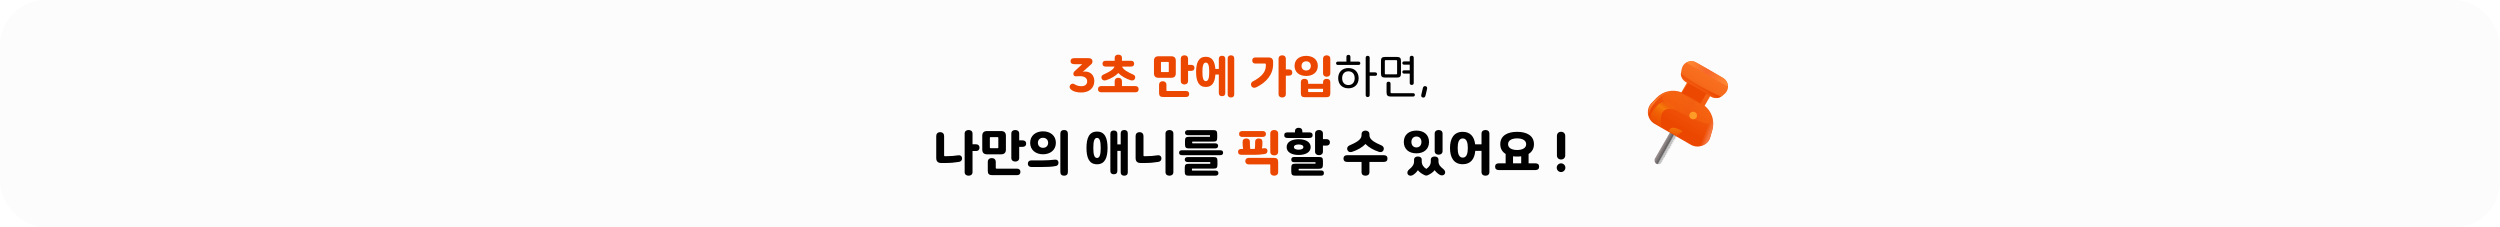 <svg width="1320" height="120" viewBox="0 0 1320 120" fill="none" xmlns="http://www.w3.org/2000/svg">
<g clip-path="url(#clip0_1772_5469)">
<rect width="1320" height="120" rx="24" fill="white"/>
<rect width="1320" height="120" rx="24" fill="#FCFCFC"/>
<path d="M571.414 33.888H567.31C566.11 33.888 565.27 33.504 565.27 32.304C565.27 31.104 566.11 30.696 567.31 30.696H574.606C575.902 30.696 576.814 31.128 576.814 32.424C576.814 33.048 576.598 33.552 576.166 33.936L571.678 37.944C572.062 37.848 572.47 37.776 572.926 37.776C575.806 37.776 577.798 39.768 577.798 42.744C577.798 46.68 574.846 48.84 570.958 48.84C569.014 48.84 566.854 48.504 565.414 47.208C564.718 46.608 564.526 45.672 565.078 44.88C565.654 44.112 566.662 44.016 567.31 44.448C568.462 45.216 569.638 45.504 570.982 45.504C572.782 45.504 574.03 44.664 574.03 42.936C574.03 40.944 572.134 40.104 569.758 40.224L568.006 40.296C567.262 40.32 566.734 39.816 566.734 39.048C566.734 38.208 567.166 37.776 567.67 37.344L571.414 33.888ZM588.458 35.16H583.826C582.77 35.16 582.122 34.68 582.122 33.624C582.122 32.568 582.77 32.088 583.826 32.088H588.554V30.456C588.554 29.52 589.25 28.848 590.474 28.848C591.698 28.848 592.394 29.52 592.394 30.456V32.088H597.122C598.178 32.088 598.826 32.568 598.826 33.624C598.826 34.68 598.178 35.16 597.122 35.16H592.466C593.018 36.888 596.042 38.352 598.37 39.384C599.234 39.768 599.642 40.536 599.282 41.472C598.946 42.36 598.01 42.648 597.05 42.384C594.602 41.688 591.866 40.056 590.474 38.544C589.082 40.056 586.346 41.688 583.898 42.384C582.938 42.648 582.002 42.36 581.666 41.472C581.306 40.536 581.714 39.768 582.578 39.384C584.906 38.352 587.93 36.888 588.458 35.16ZM599.474 48.72H581.474C580.394 48.72 579.746 48.168 579.746 47.088C579.746 46.008 580.394 45.456 581.474 45.456H588.554V42.84C588.554 41.712 589.346 41.064 590.474 41.064C591.602 41.064 592.394 41.712 592.394 42.84V45.456H599.474C600.554 45.456 601.202 46.008 601.202 47.088C601.202 48.168 600.554 48.72 599.474 48.72ZM620.816 32.04V38.736C620.816 40.296 620 41.064 618.44 41.064H611.672C610.112 41.064 609.296 40.296 609.296 38.736V32.04C609.296 30.48 610.112 29.712 611.672 29.712H618.44C620 29.712 620.816 30.48 620.816 32.04ZM613.928 42.888C615.056 42.888 615.872 43.56 615.872 44.712V47.64C615.872 47.976 615.944 48.048 616.28 48.048H626.264C627.272 48.048 627.896 48.624 627.896 49.632C627.896 50.64 627.272 51.216 626.264 51.216H614.168C612.608 51.216 611.984 50.616 611.984 49.104V44.712C611.984 43.56 612.8 42.888 613.928 42.888ZM623.456 42.84V30.936C623.456 29.808 624.248 29.208 625.376 29.208C626.504 29.208 627.296 29.808 627.296 30.936V34.248H628.952C629.96 34.248 630.68 34.752 630.68 35.832C630.68 36.912 629.96 37.416 628.952 37.416H627.296V42.84C627.296 43.968 626.504 44.592 625.376 44.592C624.248 44.592 623.456 43.968 623.456 42.84ZM617.12 37.728V33.024C617.12 32.76 617.048 32.688 616.784 32.688H613.328C613.064 32.688 612.992 32.76 612.992 33.024V37.728C612.992 37.992 613.064 38.064 613.328 38.064H616.784C617.048 38.064 617.12 37.992 617.12 37.728ZM646.946 31.08V49.152C646.946 50.232 646.322 50.784 645.242 50.784C644.162 50.784 643.538 50.232 643.538 49.152V39.36H641.714C641.474 43.416 640.082 45.912 636.674 45.912C632.882 45.912 631.538 42.816 631.538 37.944C631.538 33.072 632.882 29.976 636.674 29.976C640.034 29.976 641.426 32.424 641.714 36.384H643.538V31.08C643.538 30 644.162 29.448 645.242 29.448C646.322 29.448 646.946 30 646.946 31.08ZM651.674 30.864V49.824C651.674 50.904 651.026 51.48 649.946 51.48C648.866 51.48 648.218 50.904 648.218 49.824V30.864C648.218 29.784 648.866 29.208 649.946 29.208C651.026 29.208 651.674 29.784 651.674 30.864ZM634.874 37.944C634.874 41.04 635.306 42.84 636.674 42.84C638.042 42.84 638.474 41.04 638.474 37.944C638.474 34.848 638.042 33.048 636.674 33.048C635.306 33.048 634.874 34.848 634.874 37.944ZM675.08 49.728V30.96C675.08 29.832 675.872 29.208 677 29.208C678.128 29.208 678.92 29.832 678.92 30.96V36.648H680.624C681.632 36.648 682.328 37.2 682.328 38.304C682.328 39.384 681.632 39.936 680.624 39.936H678.92V49.728C678.92 50.856 678.128 51.48 677 51.48C675.872 51.48 675.08 50.856 675.08 49.728ZM667.808 33.552H662.792C661.784 33.552 661.184 32.952 661.184 31.944C661.184 30.936 661.784 30.336 662.792 30.336H669.8C671.36 30.336 672.2 31.104 672.2 32.664V33.984C672.2 39.432 668.48 43.632 663.224 46.128C662.336 46.536 661.256 46.44 660.728 45.432C660.272 44.616 660.512 43.512 661.52 42.984C665.6 40.824 668.36 38.328 668.36 34.752V34.104C668.36 33.672 668.288 33.552 667.808 33.552ZM698.569 38.76V30.96C698.569 29.832 699.361 29.208 700.489 29.208C701.617 29.208 702.409 29.832 702.409 30.96V38.76C702.409 39.888 701.617 40.512 700.489 40.512C699.361 40.512 698.569 39.888 698.569 38.76ZM683.521 34.8C683.521 31.344 686.209 29.496 689.665 29.496C693.121 29.496 695.809 31.344 695.809 34.8C695.809 38.256 693.121 40.104 689.665 40.104C686.209 40.104 683.521 38.256 683.521 34.8ZM687.217 34.8C687.217 36.264 688.201 37.224 689.665 37.224C691.129 37.224 692.113 36.264 692.113 34.8C692.113 33.336 691.129 32.376 689.665 32.376C688.201 32.376 687.217 33.336 687.217 34.8ZM690.697 46.896V48.36C690.697 48.528 690.793 48.624 690.961 48.624H698.329C698.497 48.624 698.569 48.528 698.569 48.36V46.896H690.697ZM686.857 49.2V43.344C686.857 42.192 687.649 41.616 688.777 41.616C689.905 41.616 690.697 42.216 690.697 43.344V44.232H698.569V43.344C698.569 42.216 699.361 41.616 700.489 41.616C701.617 41.616 702.409 42.216 702.409 43.344V49.2C702.409 50.736 701.785 51.336 700.249 51.336H689.017C687.457 51.336 686.857 50.736 686.857 49.2Z" fill="#EC4700"/>
<path d="M706.56 41.28C706.56 37.92 708.84 35.928 711.96 35.928C715.08 35.928 717.36 37.92 717.36 41.28C717.36 44.64 715.08 46.632 711.96 46.632C708.84 46.632 706.56 44.64 706.56 41.28ZM723.192 40.032V50.208C723.192 50.808 722.808 51.24 722.136 51.24C721.464 51.24 721.08 50.808 721.08 50.208V30.504C721.08 29.856 721.488 29.472 722.136 29.472C722.784 29.472 723.192 29.856 723.192 30.504V38.208H726.072C726.672 38.208 727.08 38.52 727.08 39.12C727.08 39.72 726.672 40.032 726.072 40.032H723.192ZM715.272 41.28C715.272 39.072 714.024 37.656 711.96 37.656C709.896 37.656 708.648 39.072 708.648 41.28C708.648 43.488 709.896 44.904 711.96 44.904C714.024 44.904 715.272 43.488 715.272 41.28ZM717.24 34.296H706.464C705.864 34.296 705.456 34.008 705.456 33.408C705.456 32.808 705.864 32.52 706.464 32.52H710.904V30C710.904 29.352 711.312 28.968 711.96 28.968C712.608 28.968 713.016 29.352 713.016 30V32.52H717.24C717.84 32.52 718.248 32.808 718.248 33.408C718.248 34.008 717.84 34.296 717.24 34.296ZM737.597 40.944H731.261C729.701 40.944 729.149 40.392 729.149 38.832V32.184C729.149 30.624 729.701 30.072 731.261 30.072H737.597C739.157 30.072 739.709 30.624 739.709 32.184V38.832C739.709 40.392 739.157 40.944 737.597 40.944ZM731.189 32.28V38.736C731.189 39.12 731.333 39.264 731.717 39.264H737.141C737.525 39.264 737.669 39.12 737.669 38.736V32.28C737.669 31.896 737.525 31.752 737.141 31.752H731.717C731.333 31.752 731.189 31.896 731.189 32.28ZM744.341 34.152H741.437C740.837 34.152 740.429 33.888 740.429 33.288C740.429 32.688 740.837 32.424 741.437 32.424H744.341V30.48C744.341 29.832 744.749 29.448 745.397 29.448C746.045 29.448 746.453 29.832 746.453 30.48V43.824C746.453 44.472 746.045 44.856 745.397 44.856C744.749 44.856 744.341 44.472 744.341 43.824V38.856H741.437C740.837 38.856 740.429 38.592 740.429 37.992C740.429 37.392 740.837 37.128 741.437 37.128H744.341V34.152ZM734.213 44.16V48.672C734.213 49.056 734.357 49.2 734.741 49.2H746.045C746.645 49.2 747.053 49.488 747.053 50.088C747.053 50.688 746.645 50.976 746.045 50.976H734.333C732.701 50.976 732.101 50.376 732.101 48.744V44.16C732.101 43.512 732.509 43.128 733.157 43.128C733.805 43.128 734.213 43.512 734.213 44.16ZM750.49 49.824L751.258 46.56C751.45 45.768 751.906 45.288 752.746 45.504C753.586 45.72 753.634 46.368 753.442 47.16L752.674 50.424C752.482 51.216 752.026 51.696 751.186 51.48C750.346 51.264 750.298 50.616 750.49 49.824Z" fill="black"/>
<path d="M509.336 90.872V70.54C509.336 69.318 510.194 68.642 511.416 68.642C512.638 68.642 513.496 69.318 513.496 70.54V76.182H515.342C516.434 76.182 517.188 76.78 517.188 77.976C517.188 79.146 516.434 79.744 515.342 79.744H513.496V90.872C513.496 92.094 512.638 92.77 511.416 92.77C510.194 92.77 509.336 92.094 509.336 90.872ZM506.424 85.464C504.084 85.854 501.822 86.062 499.144 86.062H496.96C495.192 86.062 494.334 85.178 494.334 83.462V71.788C494.334 70.644 495.088 69.786 496.414 69.786C497.74 69.786 498.494 70.644 498.494 71.788V82.032C498.494 82.396 498.572 82.474 498.936 82.474H499.508C501.744 82.474 504.058 82.318 505.904 82.006C506.892 81.85 507.75 82.214 507.932 83.332C508.14 84.476 507.412 85.282 506.424 85.464ZM531.117 71.71V78.964C531.117 80.654 530.233 81.486 528.543 81.486H521.211C519.521 81.486 518.637 80.654 518.637 78.964V71.71C518.637 70.02 519.521 69.188 521.211 69.188H528.543C530.233 69.188 531.117 70.02 531.117 71.71ZM523.655 83.462C524.877 83.462 525.761 84.19 525.761 85.438V88.61C525.761 88.974 525.839 89.052 526.203 89.052H537.019C538.111 89.052 538.787 89.676 538.787 90.768C538.787 91.86 538.111 92.484 537.019 92.484H523.915C522.225 92.484 521.549 91.834 521.549 90.196V85.438C521.549 84.19 522.433 83.462 523.655 83.462ZM533.977 83.41V70.514C533.977 69.292 534.835 68.642 536.057 68.642C537.279 68.642 538.137 69.292 538.137 70.514V74.102H539.931C541.023 74.102 541.803 74.648 541.803 75.818C541.803 76.988 541.023 77.534 539.931 77.534H538.137V83.41C538.137 84.632 537.279 85.308 536.057 85.308C534.835 85.308 533.977 84.632 533.977 83.41ZM527.113 77.872V72.776C527.113 72.49 527.035 72.412 526.749 72.412H523.005C522.719 72.412 522.641 72.49 522.641 72.776V77.872C522.641 78.158 522.719 78.236 523.005 78.236H526.749C527.035 78.236 527.113 78.158 527.113 77.872ZM559.866 90.846V70.566C559.866 69.318 560.62 68.642 561.842 68.642C563.09 68.642 563.844 69.318 563.844 70.566V90.846C563.844 92.094 563.09 92.77 561.842 92.77C560.62 92.77 559.866 92.094 559.866 90.846ZM544.526 84.684H550.532C552.768 84.684 554.744 84.554 556.98 84.294C557.968 84.164 558.67 84.658 558.852 85.568C559.008 86.4 558.618 87.362 557.734 87.596C555.654 88.116 552.508 88.168 550.298 88.168H544.526C543.434 88.168 542.706 87.544 542.706 86.426C542.706 85.334 543.434 84.684 544.526 84.684ZM548.01 75.402C548.01 76.988 549.128 78.054 550.714 78.054C552.3 78.054 553.418 76.988 553.418 75.402C553.418 73.816 552.3 72.75 550.714 72.75C549.128 72.75 548.01 73.816 548.01 75.402ZM543.928 75.402C543.928 71.58 546.892 69.344 550.714 69.344C554.536 69.344 557.5 71.58 557.5 75.402C557.5 79.224 554.536 81.46 550.714 81.46C546.892 81.46 543.928 79.224 543.928 75.402ZM589.961 79.666V90.248C589.961 91.418 589.285 92.016 588.115 92.016C586.945 92.016 586.269 91.418 586.269 90.248V70.67C586.269 69.5 586.945 68.902 588.115 68.902C589.285 68.902 589.961 69.5 589.961 70.67V76.234H591.729V70.436C591.729 69.266 592.431 68.642 593.601 68.642C594.771 68.642 595.473 69.266 595.473 70.436V90.976C595.473 92.146 594.771 92.77 593.601 92.77C592.431 92.77 591.729 92.146 591.729 90.976V79.666H589.961ZM584.787 78.106C584.787 83.384 583.331 86.738 579.223 86.738C575.115 86.738 573.659 83.384 573.659 78.106C573.659 72.828 575.115 69.474 579.223 69.474C583.331 69.474 584.787 72.828 584.787 78.106ZM577.273 78.106C577.273 81.46 577.741 83.41 579.223 83.41C580.705 83.41 581.173 81.46 581.173 78.106C581.173 74.752 580.705 72.802 579.223 72.802C577.741 72.802 577.273 74.752 577.273 78.106ZM615.382 90.872V70.54C615.382 69.318 616.24 68.642 617.462 68.642C618.684 68.642 619.542 69.318 619.542 70.54V90.872C619.542 92.094 618.684 92.77 617.462 92.77C616.24 92.77 615.382 92.094 615.382 90.872ZM611.69 85.464C609.35 85.854 607.088 86.062 604.41 86.062H602.226C600.458 86.062 599.6 85.178 599.6 83.462V71.788C599.6 70.644 600.354 69.786 601.68 69.786C603.006 69.786 603.76 70.644 603.76 71.788V82.032C603.76 82.396 603.838 82.474 604.202 82.474H604.774C607.01 82.474 609.324 82.318 611.17 82.006C612.158 81.85 613.016 82.214 613.198 83.332C613.406 84.476 612.678 85.282 611.69 85.464ZM624.169 79.328H644.215C645.177 79.328 645.801 79.666 645.801 80.628C645.801 81.59 645.177 81.928 644.215 81.928H624.169C623.207 81.928 622.557 81.59 622.557 80.628C622.557 79.666 623.207 79.328 624.169 79.328ZM641.615 92.77H627.679C626.067 92.77 625.547 92.302 625.547 90.69V88.558C625.547 86.946 626.067 86.478 627.679 86.478H638.859C638.963 86.478 639.041 86.426 639.041 86.322V85.75C639.041 85.62 638.963 85.568 638.859 85.568H627.263C626.275 85.568 625.547 85.23 625.547 84.242C625.547 83.254 626.275 82.916 627.263 82.916H640.705C642.317 82.916 642.811 83.358 642.811 84.97V86.972C642.811 88.584 642.343 89.026 640.705 89.026H629.525C629.421 89.026 629.343 89.078 629.343 89.208V89.884C629.343 90.014 629.421 90.066 629.525 90.066H641.615C642.603 90.066 643.331 90.43 643.331 91.418C643.331 92.406 642.603 92.77 641.615 92.77ZM625.677 76.286V74.31C625.677 72.698 626.197 72.23 627.809 72.23H638.703C638.833 72.23 638.885 72.178 638.885 72.048V71.58C638.885 71.45 638.833 71.398 638.703 71.398H627.367C626.379 71.398 625.677 71.034 625.677 70.046C625.677 69.058 626.379 68.694 627.367 68.694H640.549C642.161 68.694 642.681 69.162 642.681 70.774V72.698C642.681 74.388 642.213 74.778 640.523 74.778H629.655C629.525 74.778 629.473 74.83 629.473 74.96V75.48C629.473 75.61 629.525 75.662 629.655 75.662H641.459C642.447 75.662 643.175 76.026 643.175 77.014C643.175 78.002 642.447 78.366 641.459 78.366H627.809C626.197 78.366 625.677 77.898 625.677 76.286ZM694.4 85.646H683.402C682.362 85.646 681.79 85.308 681.79 84.268C681.79 83.228 682.362 82.89 683.402 82.89H696.376C698.066 82.89 698.508 83.306 698.508 84.97V86.946C698.508 88.636 697.962 89.13 696.272 89.13H685.872C685.768 89.13 685.69 89.182 685.69 89.312V89.832C685.69 89.962 685.768 89.988 685.872 89.988H697.39C698.43 89.988 699.028 90.352 699.028 91.392C699.028 92.432 698.43 92.77 697.39 92.77H684C682.31 92.77 681.79 92.276 681.79 90.586V88.584C681.79 86.894 682.284 86.426 683.974 86.426H694.4C694.53 86.426 694.608 86.374 694.608 86.244V85.828C694.608 85.698 694.53 85.646 694.4 85.646ZM679.346 77.664C679.346 74.752 682.336 73.504 685.69 73.504C689.044 73.504 692.034 74.752 692.034 77.664C692.034 80.576 689.044 81.824 685.69 81.824C682.336 81.824 679.346 80.576 679.346 77.664ZM694.348 80.03V70.514C694.348 69.292 695.206 68.642 696.428 68.642C697.65 68.642 698.508 69.292 698.508 70.514V73.452H700.302C701.394 73.452 702.174 73.998 702.174 75.168C702.174 76.338 701.394 76.884 700.302 76.884H698.508V80.03C698.508 81.252 697.65 81.928 696.428 81.928C695.206 81.928 694.348 81.252 694.348 80.03ZM691.15 72.854H679.97C678.8 72.854 678.072 72.542 678.072 71.372C678.072 70.202 678.8 69.89 679.97 69.89H683.74V69.266C683.74 68.096 684.52 67.472 685.69 67.472C686.86 67.472 687.64 68.096 687.64 69.266V69.89H691.15C692.32 69.89 693.048 70.202 693.048 71.372C693.048 72.542 692.32 72.854 691.15 72.854ZM683.194 77.664C683.194 78.678 684.442 79.042 685.69 79.042C686.938 79.042 688.186 78.678 688.186 77.664C688.186 76.65 686.938 76.286 685.69 76.286C684.442 76.286 683.194 76.65 683.194 77.664ZM718.899 85.49H711.229C710.059 85.49 709.357 84.892 709.357 83.722C709.357 82.552 710.059 81.954 711.229 81.954H730.729C731.899 81.954 732.601 82.552 732.601 83.722C732.601 84.892 731.899 85.49 730.729 85.49H723.059V90.872C723.059 92.146 722.253 92.77 720.979 92.77C719.705 92.77 718.899 92.146 718.899 90.872V85.49ZM720.979 68.954C722.201 68.954 723.059 69.656 723.059 70.878V71.424C723.059 73.816 726.049 75.298 729.533 76.832C730.495 77.248 730.911 78.314 730.521 79.25C730.131 80.186 729.169 80.524 728.103 80.186C725.269 79.302 722.487 77.664 720.979 76.026C719.471 77.664 716.689 79.302 713.855 80.186C712.789 80.524 711.827 80.186 711.437 79.25C711.047 78.314 711.463 77.248 712.425 76.832C715.909 75.298 718.899 73.816 718.899 71.424V70.878C718.899 69.656 719.757 68.954 720.979 68.954ZM757.516 79.77V70.54C757.516 69.318 758.374 68.642 759.596 68.642C760.818 68.642 761.676 69.318 761.676 70.54V79.77C761.676 80.992 760.818 81.668 759.596 81.668C758.374 81.668 757.516 80.992 757.516 79.77ZM741.214 74.96C741.214 71.086 743.996 68.954 747.87 68.954C751.744 68.954 754.526 71.086 754.526 74.96C754.526 78.834 751.744 80.966 747.87 80.966C743.996 80.966 741.214 78.834 741.214 74.96ZM745.218 74.96C745.218 76.624 746.206 77.846 747.87 77.846C749.534 77.846 750.522 76.624 750.522 74.96C750.522 73.296 749.534 72.074 747.87 72.074C746.206 72.074 745.218 73.296 745.218 74.96ZM753.07 92.692C752.758 92.692 752.472 92.614 752.212 92.484C751.094 91.964 749.638 91.132 748.65 89.858C748.026 90.768 747.168 91.704 746.076 92.38C745.166 92.952 744.022 92.952 743.398 92.12C742.774 91.288 743.112 90.196 744.022 89.468C745.556 88.246 746.622 87.024 746.622 85.23V84.346C746.622 83.202 747.506 82.63 748.65 82.63C749.794 82.63 750.678 83.202 750.678 84.346V85.23C750.678 87.024 751.666 88.298 753.07 89.182C754.474 88.298 755.462 87.024 755.462 85.23V84.346C755.462 83.202 756.346 82.63 757.49 82.63C758.634 82.63 759.518 83.202 759.518 84.346V85.23C759.518 87.024 760.584 88.064 762.118 89.286C763.028 90.014 763.366 91.106 762.742 91.938C762.118 92.77 760.974 92.796 760.064 92.224C758.972 91.548 758.218 90.82 757.49 89.858C756.502 91.132 755.046 91.964 753.928 92.484C753.668 92.614 753.382 92.692 753.07 92.692ZM782.241 76.208V70.566C782.241 69.318 783.099 68.642 784.321 68.642C785.569 68.642 786.401 69.318 786.401 70.566V90.846C786.401 92.094 785.569 92.77 784.321 92.77C783.099 92.77 782.241 92.094 782.241 90.846V79.666H778.939C778.575 83.982 776.469 86.712 772.335 86.712C767.733 86.712 765.601 83.332 765.601 78.158C765.601 72.984 767.733 69.604 772.335 69.604C776.313 69.604 778.419 72.152 778.887 76.208H782.241ZM772.335 83.228C774.415 83.228 775.013 80.966 775.013 78.158C775.013 75.35 774.415 73.088 772.335 73.088C770.255 73.088 769.657 75.35 769.657 78.158C769.657 80.966 770.255 83.228 772.335 83.228ZM801.038 69.604C806.16 69.604 809.93 71.632 809.93 76.13C809.93 78.522 808.864 80.212 807.096 81.278V86.244H810.788C811.958 86.244 812.66 86.842 812.66 88.012C812.66 89.182 811.958 89.78 810.788 89.78H791.288C790.118 89.78 789.416 89.182 789.416 88.012C789.416 86.842 790.118 86.244 791.288 86.244H794.98V81.278C793.212 80.212 792.146 78.522 792.146 76.13C792.146 71.632 795.916 69.604 801.038 69.604ZM801.038 73.062C798.438 73.062 796.254 73.998 796.254 76.13C796.254 78.262 798.438 79.198 801.038 79.198C803.638 79.198 805.822 78.262 805.822 76.13C805.822 73.998 803.638 73.062 801.038 73.062ZM801.038 82.656C800.284 82.656 799.556 82.63 798.88 82.526V86.244H803.196V82.526C802.494 82.63 801.792 82.656 801.038 82.656ZM821.948 88.532C821.948 87.284 822.962 86.244 824.236 86.244C825.484 86.244 826.524 87.284 826.524 88.532C826.524 89.806 825.484 90.846 824.236 90.846C822.962 90.846 821.948 89.806 821.948 88.532ZM822.052 82.032V71.762C822.052 70.462 822.936 69.578 824.236 69.578C825.536 69.578 826.446 70.462 826.446 71.762V82.032C826.446 83.332 825.536 84.216 824.236 84.216C822.936 84.216 822.052 83.332 822.052 82.032Z" fill="black"/>
<path d="M662.447 81.746H655.557C654.439 81.746 653.685 81.304 653.685 80.186C653.685 79.068 654.439 78.626 655.557 78.626H656.363C656.155 77.638 656.103 76.494 656.103 75.61V74.856C656.103 73.686 656.857 73.114 658.027 73.114C659.197 73.114 659.951 73.686 659.951 74.856V75.792C659.951 76.884 660.003 77.768 660.133 78.626H662.317H662.525C662.655 77.768 662.707 76.884 662.707 75.792V74.856C662.707 73.686 663.461 73.114 664.631 73.114C665.801 73.114 666.555 73.686 666.555 74.856V75.61C666.555 76.416 666.503 77.456 666.321 78.392L667.491 78.262C668.479 78.158 669.077 78.522 669.207 79.484C669.337 80.446 668.817 81.174 667.751 81.33C665.619 81.642 664.111 81.746 662.447 81.746ZM670.715 90.872V87.076C670.715 86.894 670.611 86.79 670.429 86.79H659.301C658.287 86.79 657.507 86.166 657.507 85.074C657.507 83.982 658.287 83.358 659.301 83.358H672.561C674.251 83.358 674.875 83.93 674.875 85.62V90.872C674.875 92.094 674.017 92.77 672.795 92.77C671.573 92.77 670.715 92.094 670.715 90.872ZM670.715 80.16V70.514C670.715 69.292 671.547 68.642 672.769 68.642C673.991 68.642 674.875 69.292 674.875 70.514V80.16C674.875 81.382 674.017 82.058 672.795 82.058C671.573 82.058 670.715 81.382 670.715 80.16ZM656.103 69.188H666.555C667.673 69.188 668.427 69.63 668.427 70.748C668.427 71.866 667.673 72.308 666.555 72.308H656.103C654.985 72.308 654.231 71.866 654.231 70.748C654.231 69.63 654.985 69.188 656.103 69.188Z" fill="#EC4700"/>
<rect x="886.386" y="70.312" width="19.886" height="4.226" rx="2.113" transform="rotate(120 886.386 70.312)" fill="url(#paint0_linear_1772_5469)"/>
<path fill-rule="evenodd" clip-rule="evenodd" d="M895.507 32.955C892.495 31.216 888.664 32.939 887.967 36.347L887.652 37.887C887.212 40.036 888.197 42.225 890.096 43.322L890.711 43.676L887.785 48.744C883.311 46.986 878.136 48.048 874.714 51.587L872.069 54.323C868.865 57.636 869.628 63.078 873.62 65.383L892.73 76.416C896.721 78.72 901.816 76.66 903.083 72.229L904.13 68.57C905.484 63.837 903.816 58.824 900.056 55.828L902.981 50.761L903.595 51.115C905.494 52.212 907.882 51.97 909.523 50.514L910.7 49.471C913.302 47.164 912.879 42.984 909.867 41.245L895.507 32.955Z" fill="url(#paint1_linear_1772_5469)"/>
<g filter="url(#filter0_f_1772_5469)">
<path d="M870.479 60.352C870.052 59.078 870.398 56.954 871.325 55.679C872.91 53.501 875.899 50.631 878.119 49.309C880.242 48.458 883.498 47.817 884.491 48.037C886.738 48.537 886.614 48.459 884.491 48.459C883.109 48.459 880.093 49.154 878.968 49.733C876.074 51.223 873.997 53.795 872.599 55.679C870.866 58.015 870.519 60.473 870.479 60.352Z" fill="url(#paint2_linear_1772_5469)" fill-opacity="0.8"/>
</g>
<g filter="url(#filter1_f_1772_5469)">
<path d="M877.269 67.141C877.269 67.141 872.174 64.593 871.325 62.47C870.646 60.772 874.611 55.308 877.27 53.979C880.667 52.28 886.611 58.611 883.639 57.8C874.543 55.32 877.269 67.141 877.269 67.141Z" fill="url(#paint3_linear_1772_5469)" fill-opacity="0.6"/>
</g>
<path d="M912.086 45.487C911.661 45.487 890.432 33.174 890.432 33.174C890.432 33.174 892.555 31.476 895.102 32.75C897.65 34.024 907.84 39.968 909.963 41.242C912.086 42.515 912.511 45.487 912.086 45.487Z" fill="url(#paint4_linear_1772_5469)"/>
<path d="M890.856 43.788C887.035 41.666 887.46 38.693 887.46 38.693C887.46 38.693 890.007 41.241 897.65 45.487C905.293 49.733 908.69 51.007 908.69 51.007C908.69 51.007 906.142 52.628 903.17 51.007C898.499 48.459 893.021 44.991 890.856 43.788Z" fill="url(#paint5_linear_1772_5469)"/>
<g filter="url(#filter2_f_1772_5469)">
<path d="M887.885 49.308L891.282 43.789L901.047 49.308L897.65 54.828L887.885 49.308Z" fill="#EC4801"/>
</g>
<g filter="url(#filter3_f_1772_5469)">
<path d="M885.337 71.812L881.091 69.264C882.11 66.547 884.488 67.141 888.309 69.264L885.337 71.812Z" fill="url(#paint6_linear_1772_5469)" fill-opacity="0.4"/>
</g>
<g filter="url(#filter4_f_1772_5469)">
<path d="M877.694 52.28C877.209 49.739 880.267 47.768 885.362 48.618C890.457 49.467 899.49 55.302 901.072 57.11C904.044 60.507 904.186 63.267 902.345 65.177C901.072 66.5 878.5 56.5 877.694 52.28Z" fill="url(#paint7_linear_1772_5469)" fill-opacity="0.5"/>
</g>
<path d="M902.8 73C901.71 76.635 897.163 77.888 894.5 77C893.3 76.6 894.5 76.5 896.5 75.5C897.667 74.5 899.088 73.236 900 70.5C902.5 63 902 59.5 900.5 56.5C902.5 57.5 904.499 61.5 904.5 65.5C904.5 67.5 904 69 902.8 73Z" fill="url(#paint8_linear_1772_5469)"/>
<g filter="url(#filter5_f_1772_5469)">
<circle cx="894" cy="61" r="2" fill="#FF9C27"/>
</g>
</g>
<defs>
<filter id="filter0_f_1772_5469" x="869.298" y="46.994" width="17.832" height="14.363" filterUnits="userSpaceOnUse" color-interpolation-filters="sRGB">
<feFlood flood-opacity="0" result="BackgroundImageFix"/>
<feBlend mode="normal" in="SourceGraphic" in2="BackgroundImageFix" result="shape"/>
<feGaussianBlur stdDeviation="0.5" result="effect1_foregroundBlur_1772_5469"/>
</filter>
<filter id="filter1_f_1772_5469" x="870.248" y="52.688" width="15.198" height="15.453" filterUnits="userSpaceOnUse" color-interpolation-filters="sRGB">
<feFlood flood-opacity="0" result="BackgroundImageFix"/>
<feBlend mode="normal" in="SourceGraphic" in2="BackgroundImageFix" result="shape"/>
<feGaussianBlur stdDeviation="0.5" result="effect1_foregroundBlur_1772_5469"/>
</filter>
<filter id="filter2_f_1772_5469" x="885.885" y="41.789" width="17.163" height="15.04" filterUnits="userSpaceOnUse" color-interpolation-filters="sRGB">
<feFlood flood-opacity="0" result="BackgroundImageFix"/>
<feBlend mode="normal" in="SourceGraphic" in2="BackgroundImageFix" result="shape"/>
<feGaussianBlur stdDeviation="1" result="effect1_foregroundBlur_1772_5469"/>
</filter>
<filter id="filter3_f_1772_5469" x="880.091" y="66.442" width="9.218" height="6.37" filterUnits="userSpaceOnUse" color-interpolation-filters="sRGB">
<feFlood flood-opacity="0" result="BackgroundImageFix"/>
<feBlend mode="normal" in="SourceGraphic" in2="BackgroundImageFix" result="shape"/>
<feGaussianBlur stdDeviation="0.5" result="effect1_foregroundBlur_1772_5469"/>
</filter>
<filter id="filter4_f_1772_5469" x="876.644" y="47.417" width="27.909" height="18.879" filterUnits="userSpaceOnUse" color-interpolation-filters="sRGB">
<feFlood flood-opacity="0" result="BackgroundImageFix"/>
<feBlend mode="normal" in="SourceGraphic" in2="BackgroundImageFix" result="shape"/>
<feGaussianBlur stdDeviation="0.5" result="effect1_foregroundBlur_1772_5469"/>
</filter>
<filter id="filter5_f_1772_5469" x="890" y="57" width="8" height="8" filterUnits="userSpaceOnUse" color-interpolation-filters="sRGB">
<feFlood flood-opacity="0" result="BackgroundImageFix"/>
<feBlend mode="normal" in="SourceGraphic" in2="BackgroundImageFix" result="shape"/>
<feGaussianBlur stdDeviation="1" result="effect1_foregroundBlur_1772_5469"/>
</filter>
<linearGradient id="paint0_linear_1772_5469" x1="895.128" y1="74.811" x2="895.056" y2="70.441" gradientUnits="userSpaceOnUse">
<stop stop-color="#A79B9B"/>
<stop offset="0.57" stop-color="#646060"/>
<stop offset="0.64" stop-color="#8E8E8E"/>
<stop offset="0.74" stop-color="#C4C4C4"/>
<stop offset="0.93" stop-color="#C4C4C4"/>
<stop offset="0.93" stop-color="#E5E5E5"/>
</linearGradient>
<linearGradient id="paint1_linear_1772_5469" x1="910.535" y1="23.51" x2="875.328" y2="84.49" gradientUnits="userSpaceOnUse">
<stop stop-color="#FF852D" stop-opacity="0.973"/>
<stop offset="0.705" stop-color="#EC4700"/>
</linearGradient>
<linearGradient id="paint2_linear_1772_5469" x1="881.516" y1="47.61" x2="870.052" y2="59.074" gradientUnits="userSpaceOnUse">
<stop stop-color="#FF8D3B" stop-opacity="0.2"/>
<stop offset="0.651" stop-color="#FF8D3B"/>
<stop offset="1" stop-color="#FF8D3B" stop-opacity="0.6"/>
</linearGradient>
<linearGradient id="paint3_linear_1772_5469" x1="879.817" y1="54.403" x2="873.024" y2="64.169" gradientUnits="userSpaceOnUse">
<stop stop-color="#FFBC11" stop-opacity="0.1"/>
<stop offset="0.265" stop-color="#FFBC11" stop-opacity="0.7"/>
<stop offset="0.525" stop-color="#FFBC11" stop-opacity="0.4"/>
<stop offset="1" stop-color="#FFBC11" stop-opacity="0.1"/>
</linearGradient>
<linearGradient id="paint4_linear_1772_5469" x1="891.706" y1="32.749" x2="912.086" y2="44.213" gradientUnits="userSpaceOnUse">
<stop stop-color="#FF8933"/>
<stop offset="0.465" stop-color="#F7672A"/>
<stop offset="1" stop-color="#FF8933"/>
</linearGradient>
<linearGradient id="paint5_linear_1772_5469" x1="898.499" y1="45.062" x2="896.801" y2="47.61" gradientUnits="userSpaceOnUse">
<stop stop-color="#EC4700"/>
<stop offset="1" stop-color="#EC4700" stop-opacity="0.2"/>
</linearGradient>
<linearGradient id="paint6_linear_1772_5469" x1="884.7" y1="67.442" x2="884.7" y2="71.812" gradientUnits="userSpaceOnUse">
<stop stop-color="#FFBC11"/>
<stop offset="1" stop-color="#FFBC11" stop-opacity="0.3"/>
</linearGradient>
<linearGradient id="paint7_linear_1772_5469" x1="881.54" y1="49.892" x2="903.619" y2="62.206" gradientUnits="userSpaceOnUse">
<stop stop-color="#FD7715" stop-opacity="0.6"/>
<stop offset="0.5" stop-color="#F36312"/>
<stop offset="1" stop-color="#FD7715" stop-opacity="0.6"/>
</linearGradient>
<linearGradient id="paint8_linear_1772_5469" x1="903.5" y1="69" x2="901" y2="68" gradientUnits="userSpaceOnUse">
<stop stop-color="#F57842"/>
<stop offset="1" stop-color="#F57842" stop-opacity="0"/>
</linearGradient>
<clipPath id="clip0_1772_5469">
<rect width="1320" height="120" rx="24" fill="white"/>
</clipPath>
</defs>
</svg>
